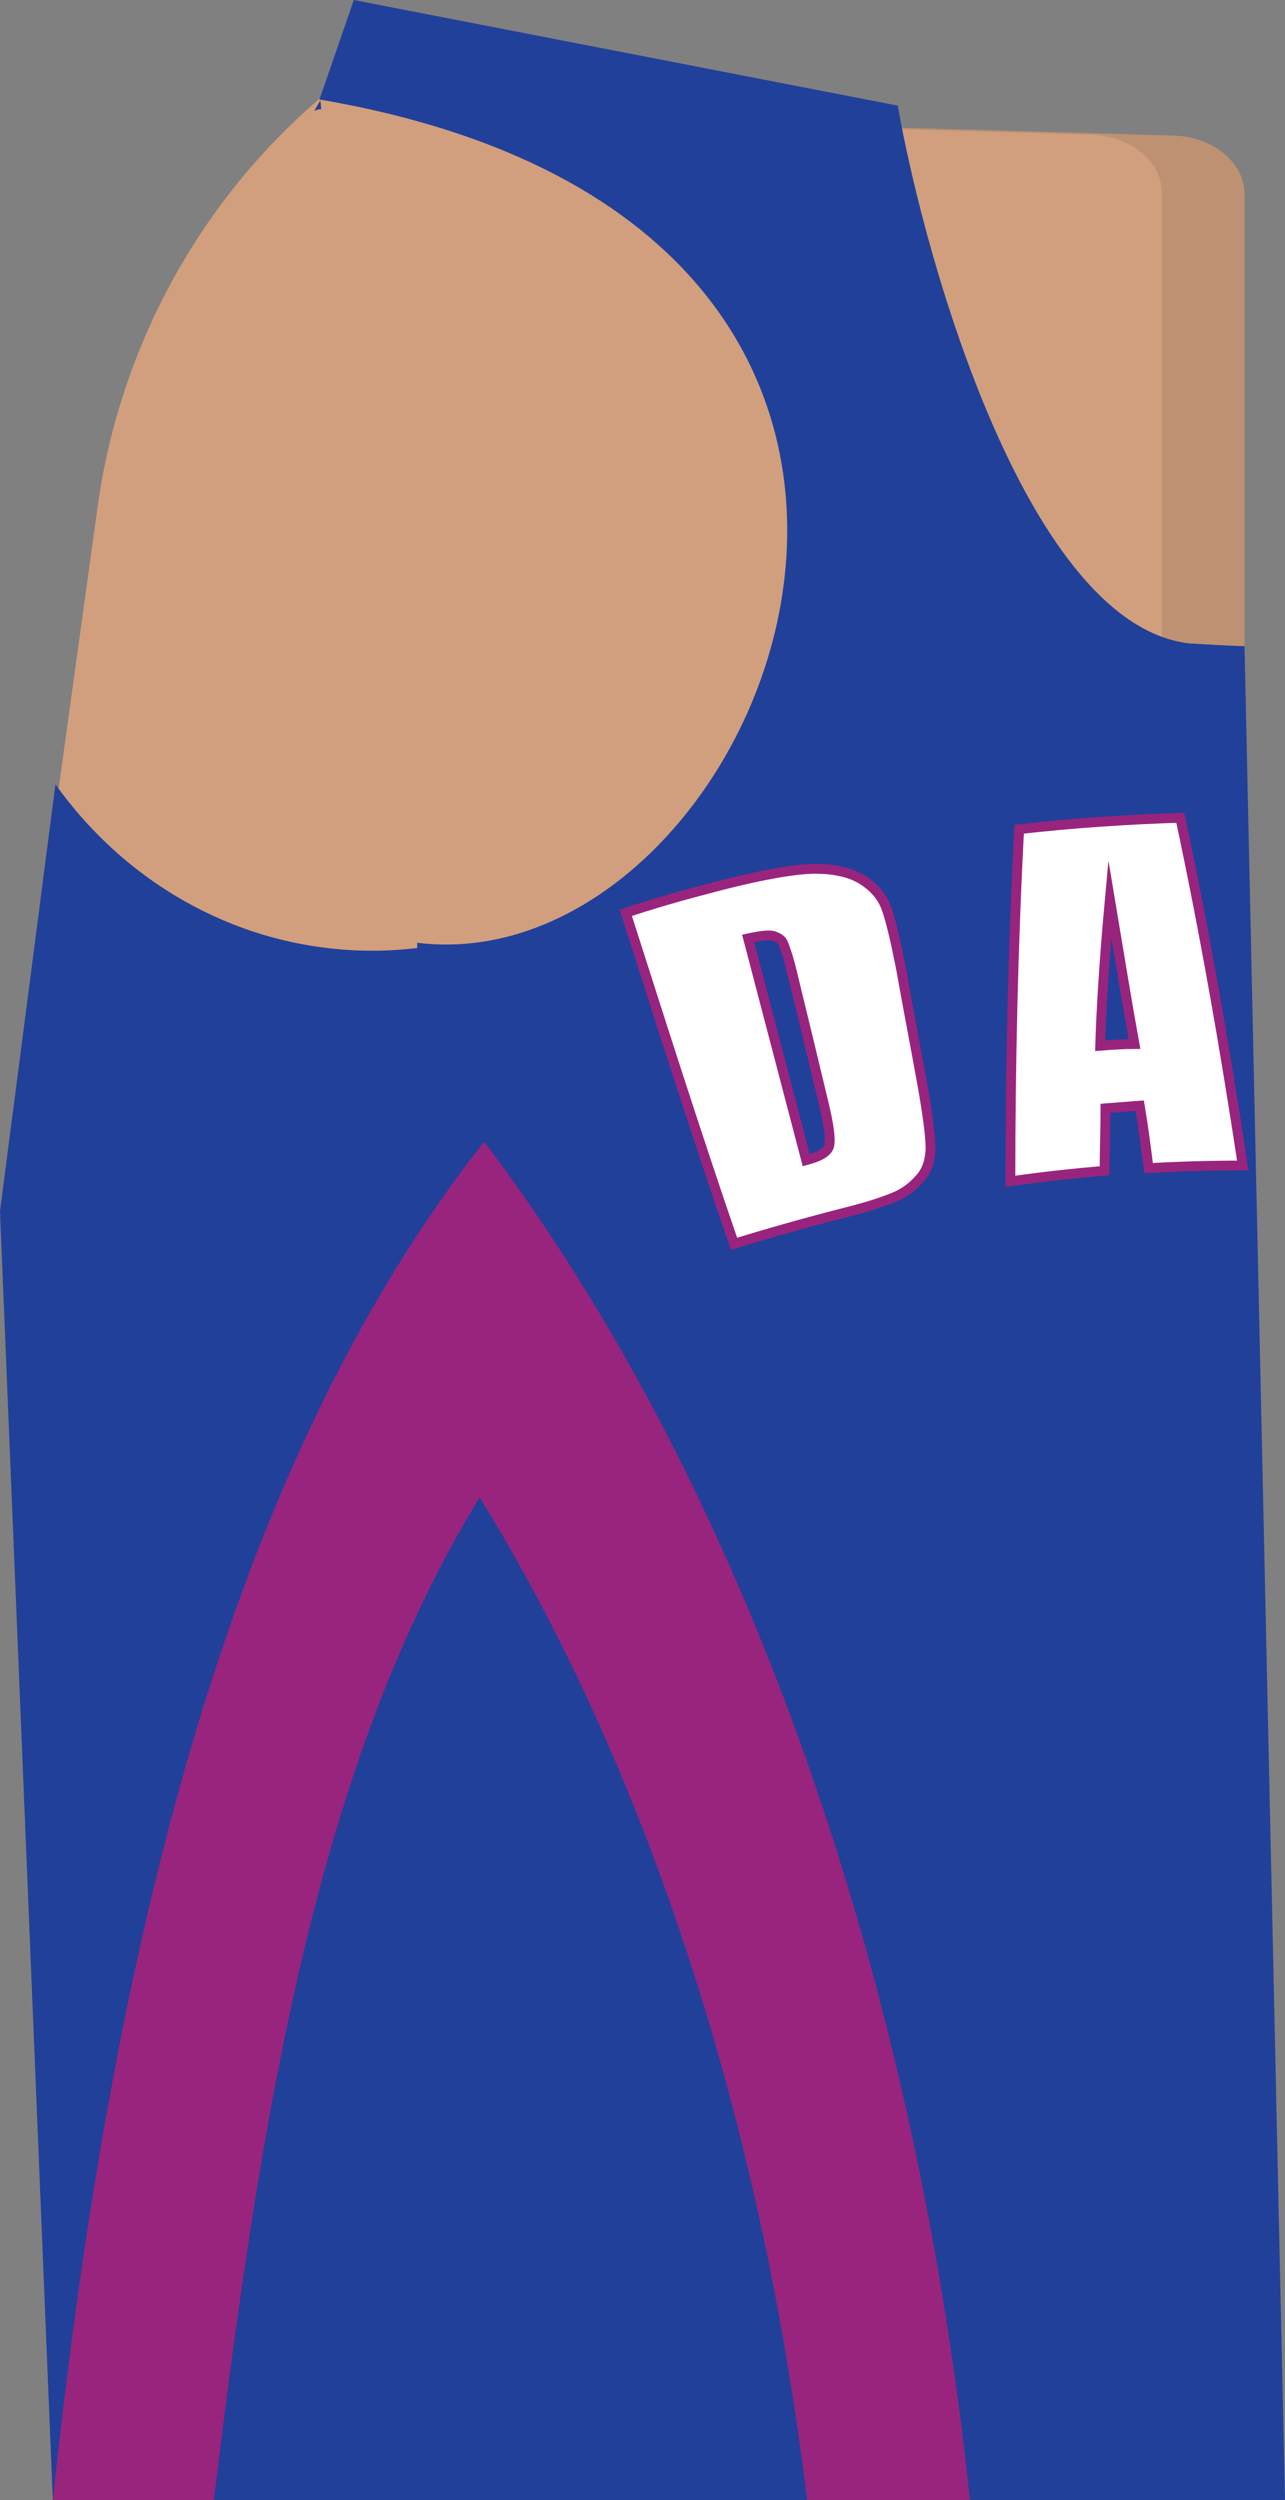 <!-- Generator: Adobe Illustrator 19.1.0, SVG Export Plug-In  -->
<svg version="1.1"
	 xmlns="http://www.w3.org/2000/svg" xmlns:xlink="http://www.w3.org/1999/xlink" xmlns:a="http://ns.adobe.com/AdobeSVGViewerExtensions/3.0/"
	 x="0px" y="0px" width="146px" height="284px" viewBox="0 0 146 284" style="enable-background:new 0 0 146 284;"
	 xml:space="preserve">
<rect x="0" y="0" width="146" height="284" fill="#808080" stroke="none"/>
<style type="text/css">
	.st0{fill:#BE9173;}
	.st1{fill:#D19F7D;}
	.st2{fill:#21409A;}
	.st3{fill:#99247D;}
	.st4{fill:#FFFFFF;stroke:#99247D;stroke-width:1.112;stroke-miterlimit:10;}
</style>
<defs>
</defs>
<path class="st0" d="M141.4,75.9H52.5l0-62.8l80.8,2.3c4.5,0.1,8.1,3.1,8.1,6.6V75.9z"/>
<polygon class="st1" points="52.3,232.9 125.7,232.9 127.6,236.4 134.5,225.8 137.4,221.9 137.4,180.5 52.3,180.5 "/>
<polygon class="st1" points="43.5,180.5 137.4,180.5 141.4,75.9 43.5,75.9 "/>
<path class="st1" d="M132,21.9c0-3.6-3.6-6.5-8.1-6.6L60,13.5v-1.5l-23.8-0.7C22.5,23.1,13.6,39.6,11.1,57.5L3.7,111H60V76h72V21.9z
	"/>
<g>
	<g>
		<path class="st2" d="M135.2,73.1c-18.3-2-30-43-33.2-61.1L40.2,0l-3.9,11.3c86,14.7,50.9,100.7,11.1,95.8l0,0.6
			c-1.8,0.2-3.4,0.3-5.1,0.3c-14.7,0-27.8-7.4-36-18.9L0,137.6L6,284h46.4H54h37.8h18.3H146l-4.6-210.6
			C140.4,73.4,136.9,73.2,135.2,73.1z"/>
		<path class="st2" d="M36.5,12.4l-0.1-1l-0.7,1.2C35.9,12.5,36.2,12.4,36.5,12.4z"/>
	</g>
	<path class="st3" d="M110.2,284C103.6,221.2,83,166.6,55,129.7v-0.1c0,0,0,0,0,0c0,0,0,0,0,0v0.1C26,166.6,12.7,221,6,284h18.3
		c5.4-44.5,11.8-83.9,30.2-113.9c18.5,30,31.8,69.5,37.2,113.9H110.2z"/>
</g>
<g>
	<g>
		<path class="st4" d="M71.1,103.7c3-1,6.1-1.9,9.2-2.7c5.9-1.6,10.1-2.3,12.3-2.3c2.2,0,4,0.4,5.3,1.2c1.3,0.8,2.2,1.8,2.7,3
			c0.5,1.2,1.1,3.7,1.8,7.3c0.8,4.5,1.7,9.1,2.5,13.6c0.6,3.5,0.9,5.9,0.8,7.1c-0.1,1.2-0.5,2.3-1.3,3.1c-0.7,0.8-1.6,1.5-2.8,2
			c-1.2,0.5-3,1.1-5.4,1.7c-4.3,1.1-8.6,2.3-12.8,3.6C79.1,128.8,75.1,116.2,71.1,103.7z M85,106.6c2.2,8.4,4.4,16.8,6.6,25.2
			c1.5-0.4,2.4-0.9,2.6-1.6c0.2-0.7,0-2.3-0.6-4.8c-1.2-5-2.4-10-3.6-14.9c-0.4-1.7-0.8-2.8-1-3.3c-0.2-0.5-0.6-0.7-1.2-0.9
			C87.3,106.2,86.4,106.3,85,106.6z"/>
		<path class="st4" d="M134.1,92.9c2.8,13.1,5.1,26.3,7.1,39.5c-3.6,0-7.1,0.1-10.7,0.3c-0.3-2.4-0.6-4.7-1-7.1
			c-1.3,0.1-2.6,0.2-3.9,0.3c0,2.4-0.1,4.8-0.1,7.1c-3.6,0.3-7.2,0.7-10.7,1.2c0-13.3,0.3-26.6,1-40C121.9,93.5,128,93.1,134.1,92.9
			z M128.9,118.6c-0.8-4.4-1.7-9.9-2.8-16.5c-0.7,7.6-1,13.2-1.1,16.7C126.3,118.7,127.6,118.6,128.9,118.6z"/>
	</g>
</g>
</svg>

